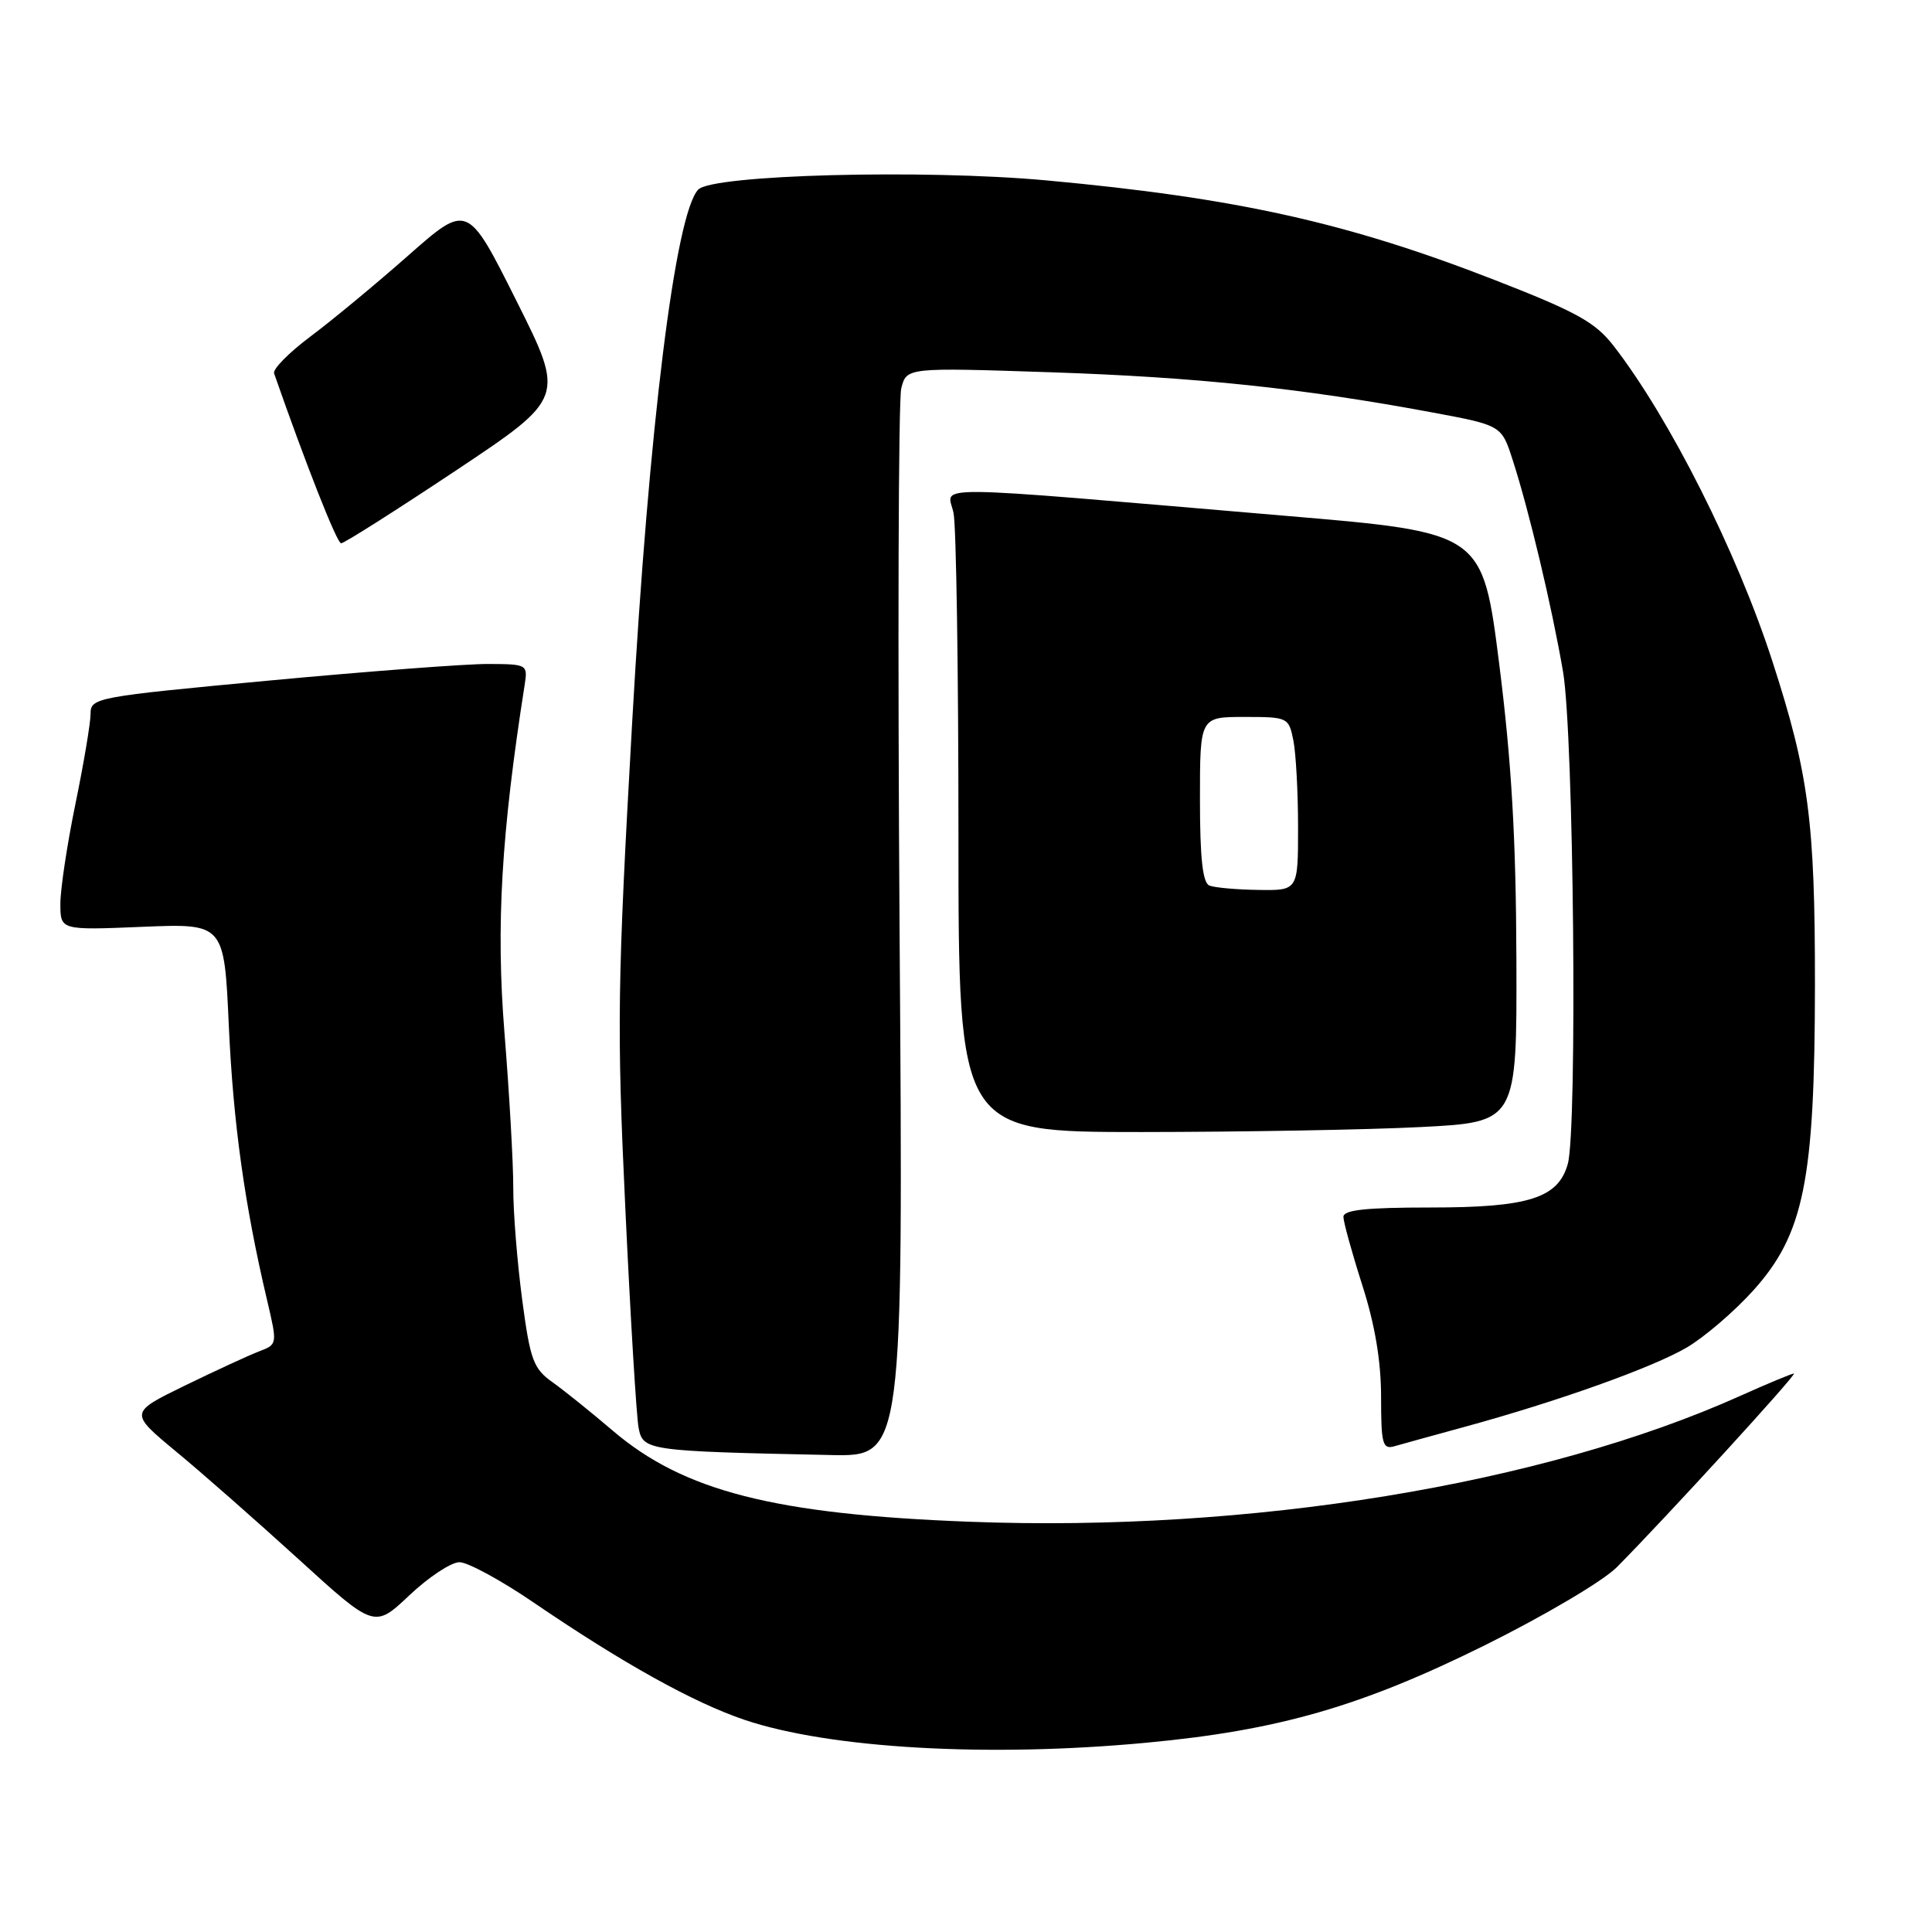 <?xml version="1.0" encoding="UTF-8" standalone="no"?>
<!DOCTYPE svg PUBLIC "-//W3C//DTD SVG 1.1//EN" "http://www.w3.org/Graphics/SVG/1.1/DTD/svg11.dtd" >
<svg xmlns="http://www.w3.org/2000/svg" xmlns:xlink="http://www.w3.org/1999/xlink" version="1.1" viewBox="0 0 256 256">
 <g >
 <path fill="currentColor"
d=" M 151.90 230.92 C 169.36 229.29 180.37 226.12 196.74 218.01 C 204.66 214.08 212.43 209.49 214.24 207.66 C 220.82 201.02 238.21 182.00 237.70 182.00 C 237.42 182.00 234.20 183.34 230.55 184.98 C 204.39 196.72 165.60 203.05 128.50 201.64 C 102.62 200.66 90.58 197.59 81.18 189.56 C 78.32 187.12 74.72 184.22 73.18 183.13 C 70.67 181.34 70.25 180.19 69.19 172.20 C 68.54 167.29 68.00 160.62 68.01 157.39 C 68.02 154.15 67.49 144.88 66.84 136.79 C 65.71 122.66 66.42 110.51 69.52 90.75 C 69.94 88.05 69.86 88.00 64.72 87.98 C 61.85 87.96 48.81 88.95 35.75 90.17 C 12.64 92.33 12.00 92.45 12.00 94.59 C 12.00 95.79 11.10 101.15 10.00 106.50 C 8.90 111.85 8.00 117.80 8.00 119.74 C 8.00 123.26 8.00 123.26 18.85 122.81 C 29.71 122.36 29.71 122.36 30.32 135.93 C 30.91 148.91 32.42 159.70 35.40 172.32 C 36.76 178.12 36.76 178.14 34.34 179.06 C 33.00 179.57 28.58 181.61 24.51 183.59 C 17.13 187.19 17.13 187.19 23.31 192.32 C 26.72 195.13 34.02 201.56 39.56 206.60 C 49.61 215.76 49.61 215.76 54.25 211.38 C 56.80 208.97 59.78 207.00 60.88 207.00 C 61.98 207.00 66.40 209.40 70.69 212.33 C 82.48 220.37 91.88 225.60 98.66 227.89 C 109.94 231.69 130.97 232.89 151.90 230.92 Z  M 119.20 123.62 C 118.94 85.46 119.04 52.99 119.42 51.47 C 120.12 48.69 120.12 48.69 139.31 49.33 C 158.57 49.98 172.57 51.45 189.73 54.64 C 198.96 56.36 198.96 56.36 200.43 60.93 C 202.60 67.62 205.64 80.42 207.11 89.00 C 208.53 97.31 209.03 149.59 207.74 154.23 C 206.47 158.76 202.57 160.00 189.55 160.00 C 180.97 160.00 178.00 160.32 178.01 161.25 C 178.02 161.94 179.14 166.00 180.51 170.29 C 182.19 175.53 183.00 180.37 183.00 185.11 C 183.00 191.32 183.20 192.08 184.75 191.64 C 185.71 191.36 189.90 190.21 194.06 189.07 C 206.43 185.69 218.97 181.21 223.51 178.55 C 225.85 177.17 229.82 173.77 232.33 170.98 C 239.04 163.52 240.47 156.40 240.49 130.50 C 240.50 108.81 239.67 102.50 234.85 87.62 C 230.16 73.13 221.22 55.38 213.79 45.80 C 211.37 42.69 208.89 41.32 198.08 37.11 C 178.50 29.48 163.82 26.22 138.63 23.90 C 122.33 22.41 94.40 23.15 92.52 25.12 C 89.48 28.31 85.98 56.53 83.77 95.63 C 81.80 130.51 81.72 136.00 82.86 160.13 C 83.54 174.63 84.33 187.72 84.62 189.21 C 85.20 192.21 85.77 192.29 110.09 192.80 C 119.69 193.00 119.69 193.00 119.20 123.62 Z  M 188.25 149.34 C 201.00 148.69 201.00 148.69 200.93 127.10 C 200.88 111.11 200.29 100.96 198.66 88.03 C 196.45 70.56 196.45 70.56 170.48 68.36 C 121.26 64.18 125.59 64.22 126.35 67.98 C 126.71 69.78 127.00 88.97 127.00 110.62 C 127.00 150.00 127.00 150.00 151.25 150.00 C 164.59 149.99 181.24 149.70 188.25 149.34 Z  M 60.39 62.36 C 74.87 52.71 74.87 52.71 68.41 39.82 C 61.95 26.93 61.95 26.93 54.08 33.87 C 49.75 37.69 43.90 42.53 41.08 44.63 C 38.27 46.74 36.12 48.92 36.32 49.48 C 40.54 61.57 44.65 71.99 45.20 71.99 C 45.59 72.00 52.42 67.66 60.39 62.36 Z  M 160.25 117.34 C 159.36 116.98 159.00 113.71 159.00 105.92 C 159.00 95.00 159.00 95.00 164.88 95.00 C 170.66 95.00 170.76 95.05 171.38 98.12 C 171.72 99.84 172.00 105.02 172.00 109.62 C 172.00 118.00 172.00 118.00 166.75 117.92 C 163.86 117.88 160.94 117.62 160.25 117.34 Z "/>
</g>
</svg>